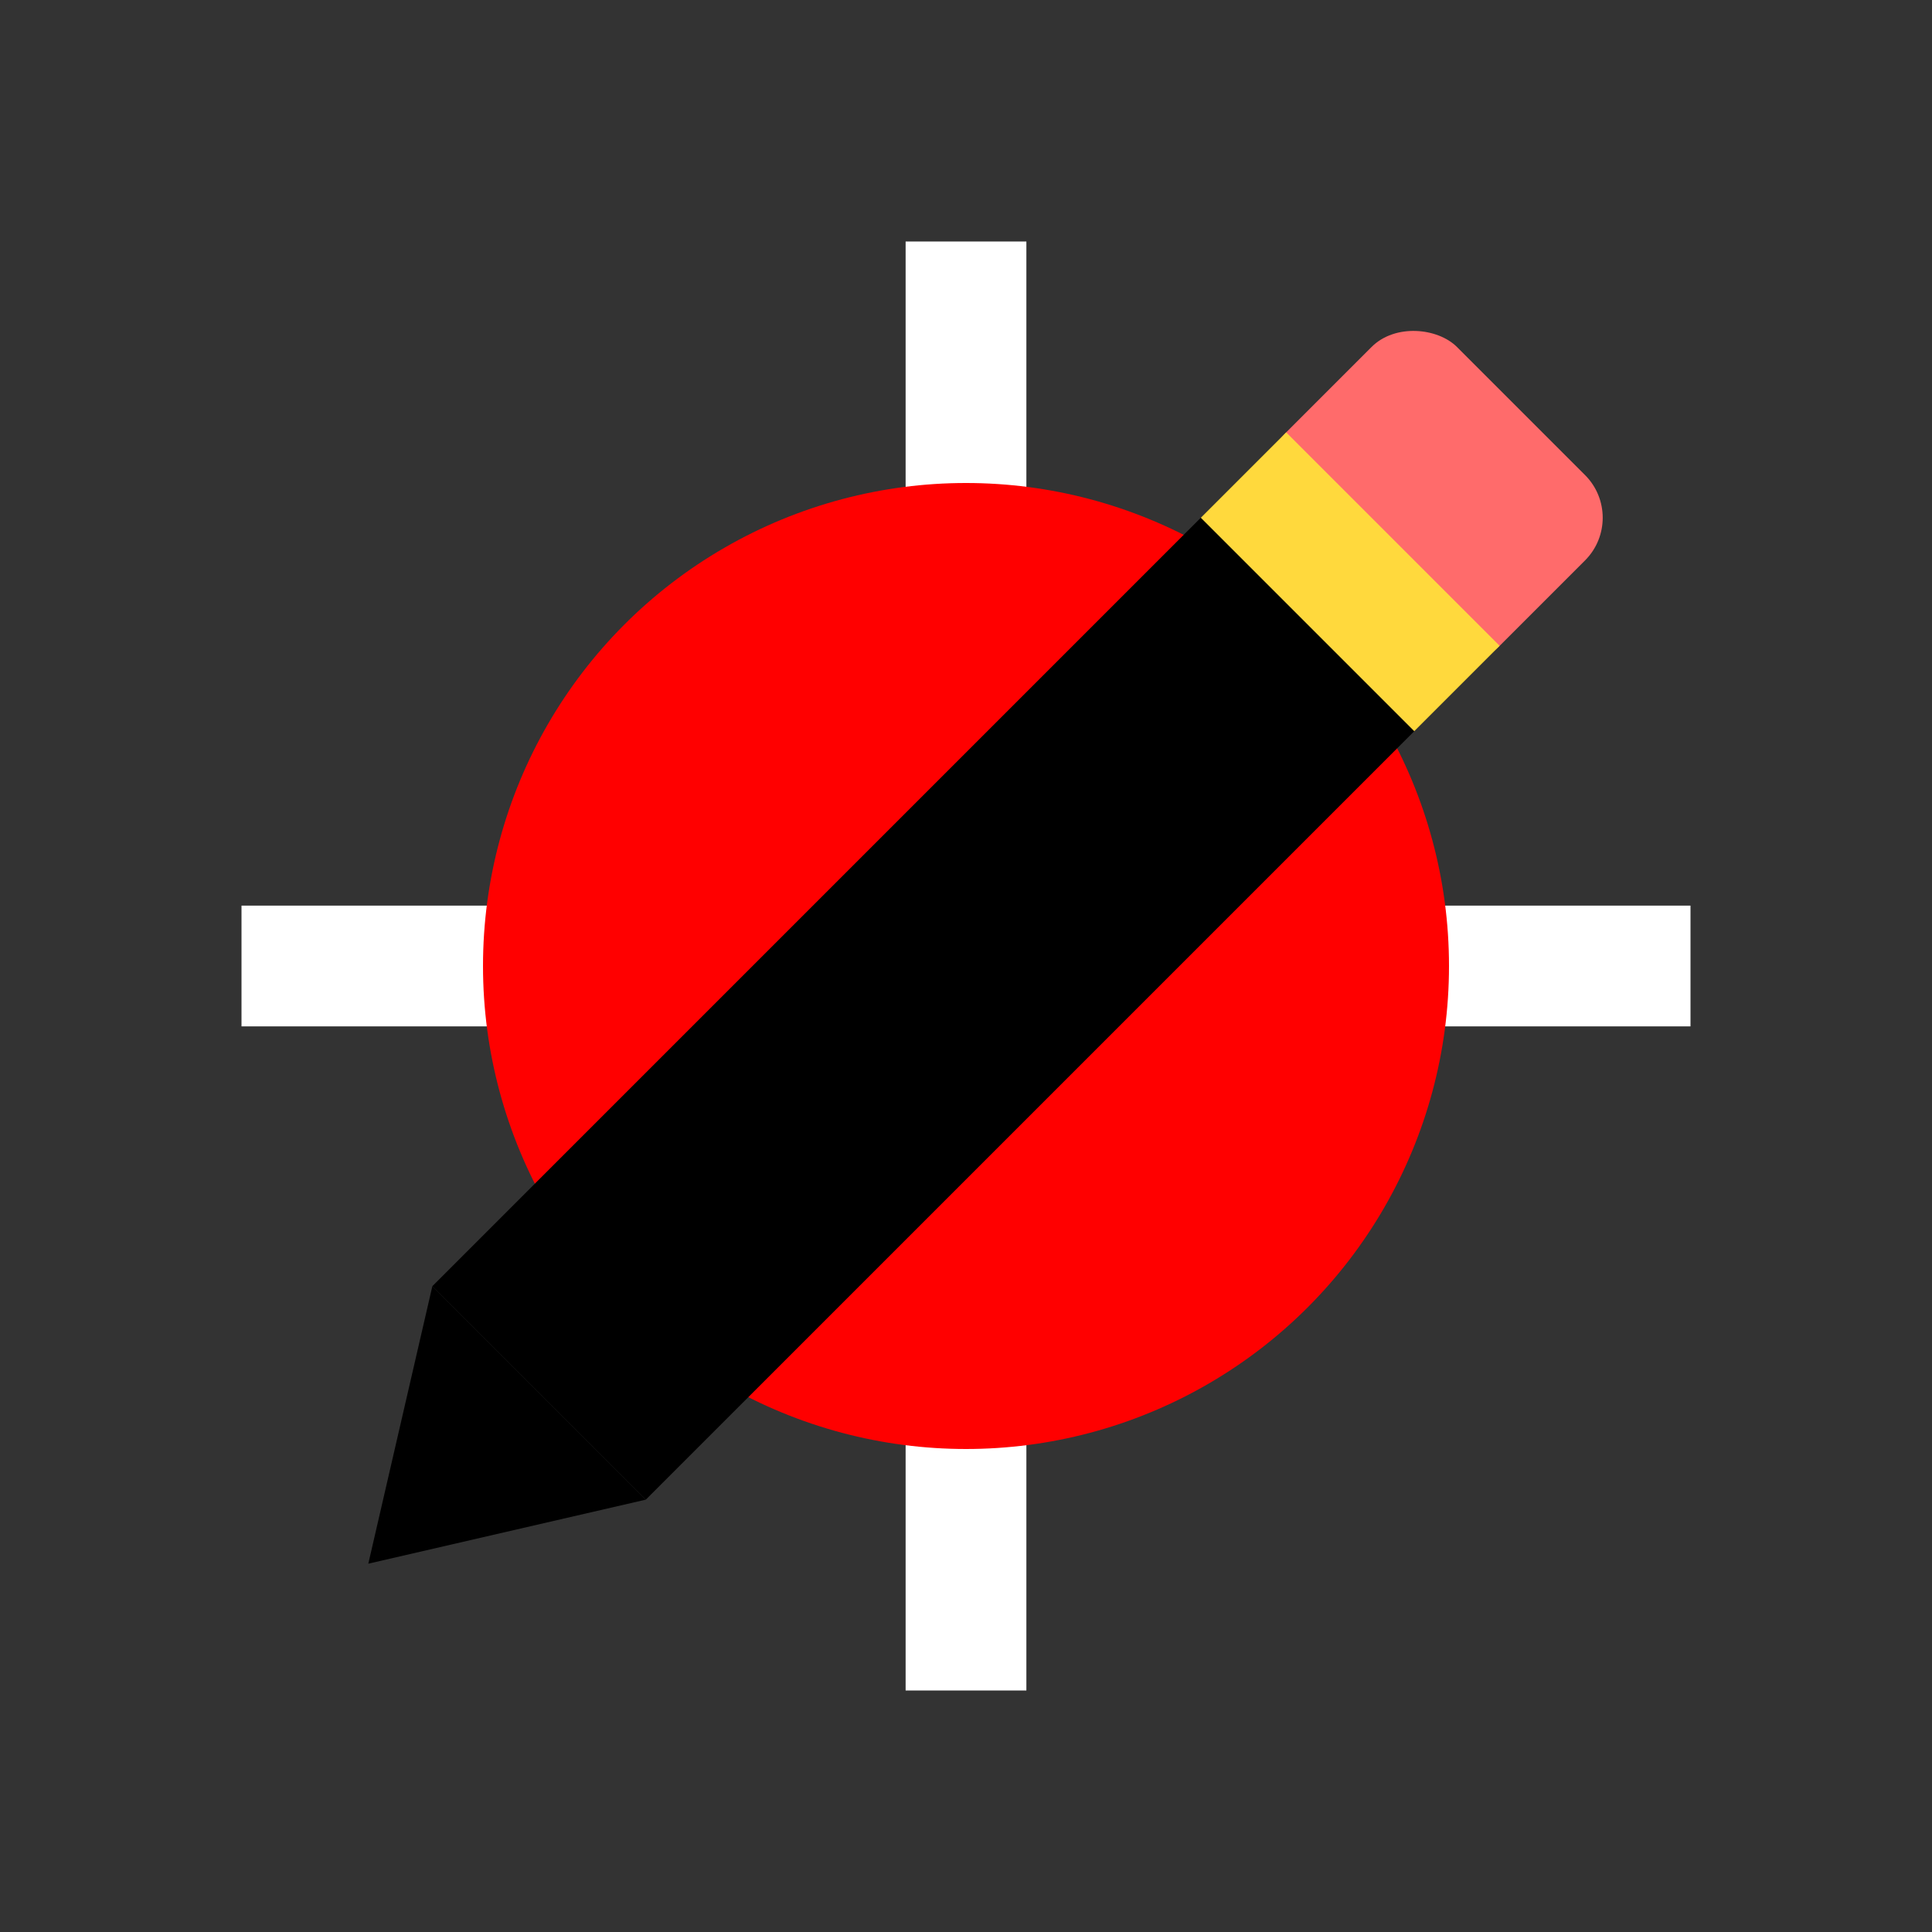 <svg xmlns="http://www.w3.org/2000/svg" viewBox="0 0 32 32">
  <rect x="0" y="0" width="32" height="32" fill="#333333" stroke="none"/>
  <!-- Horizontal path/bar -->
  <rect x="4" y="15" width="24" height="2" fill="#FFFFFF" rx="0"/>
  
  <!-- Vertical path/bar -->
  <rect x="15" y="4" width="2" height="24" fill="#FFFFFF" rx="0"/>
  
  <!-- Ball sitting on the path -->
  <circle cx="16" cy="16" r="8" fill="#FF0000"/>
  
  <!-- Stylized black pencil laid diagonally -->
  <g transform="rotate(135 16 16) translate(0 6.5)">
    <!-- Pencil body -->
    <rect x="6" y="7" width="20" height="5" fill="#000000" rx="0"/>
    
    <!-- Pencil tip (proper triangle pointing right) -->
    <polygon points="26,7 30,9.5 26,12" fill="#000000"/>
    
    <!-- Pencil eraser -->
    <rect x="3" y="7" width="4" height="5" fill="#FF6B6B" rx="1"/>
    
    <!-- Pencil band -->
    <rect x="6" y="7" width="2" height="5" fill="#FFD93D"/>
  </g>
</svg>
